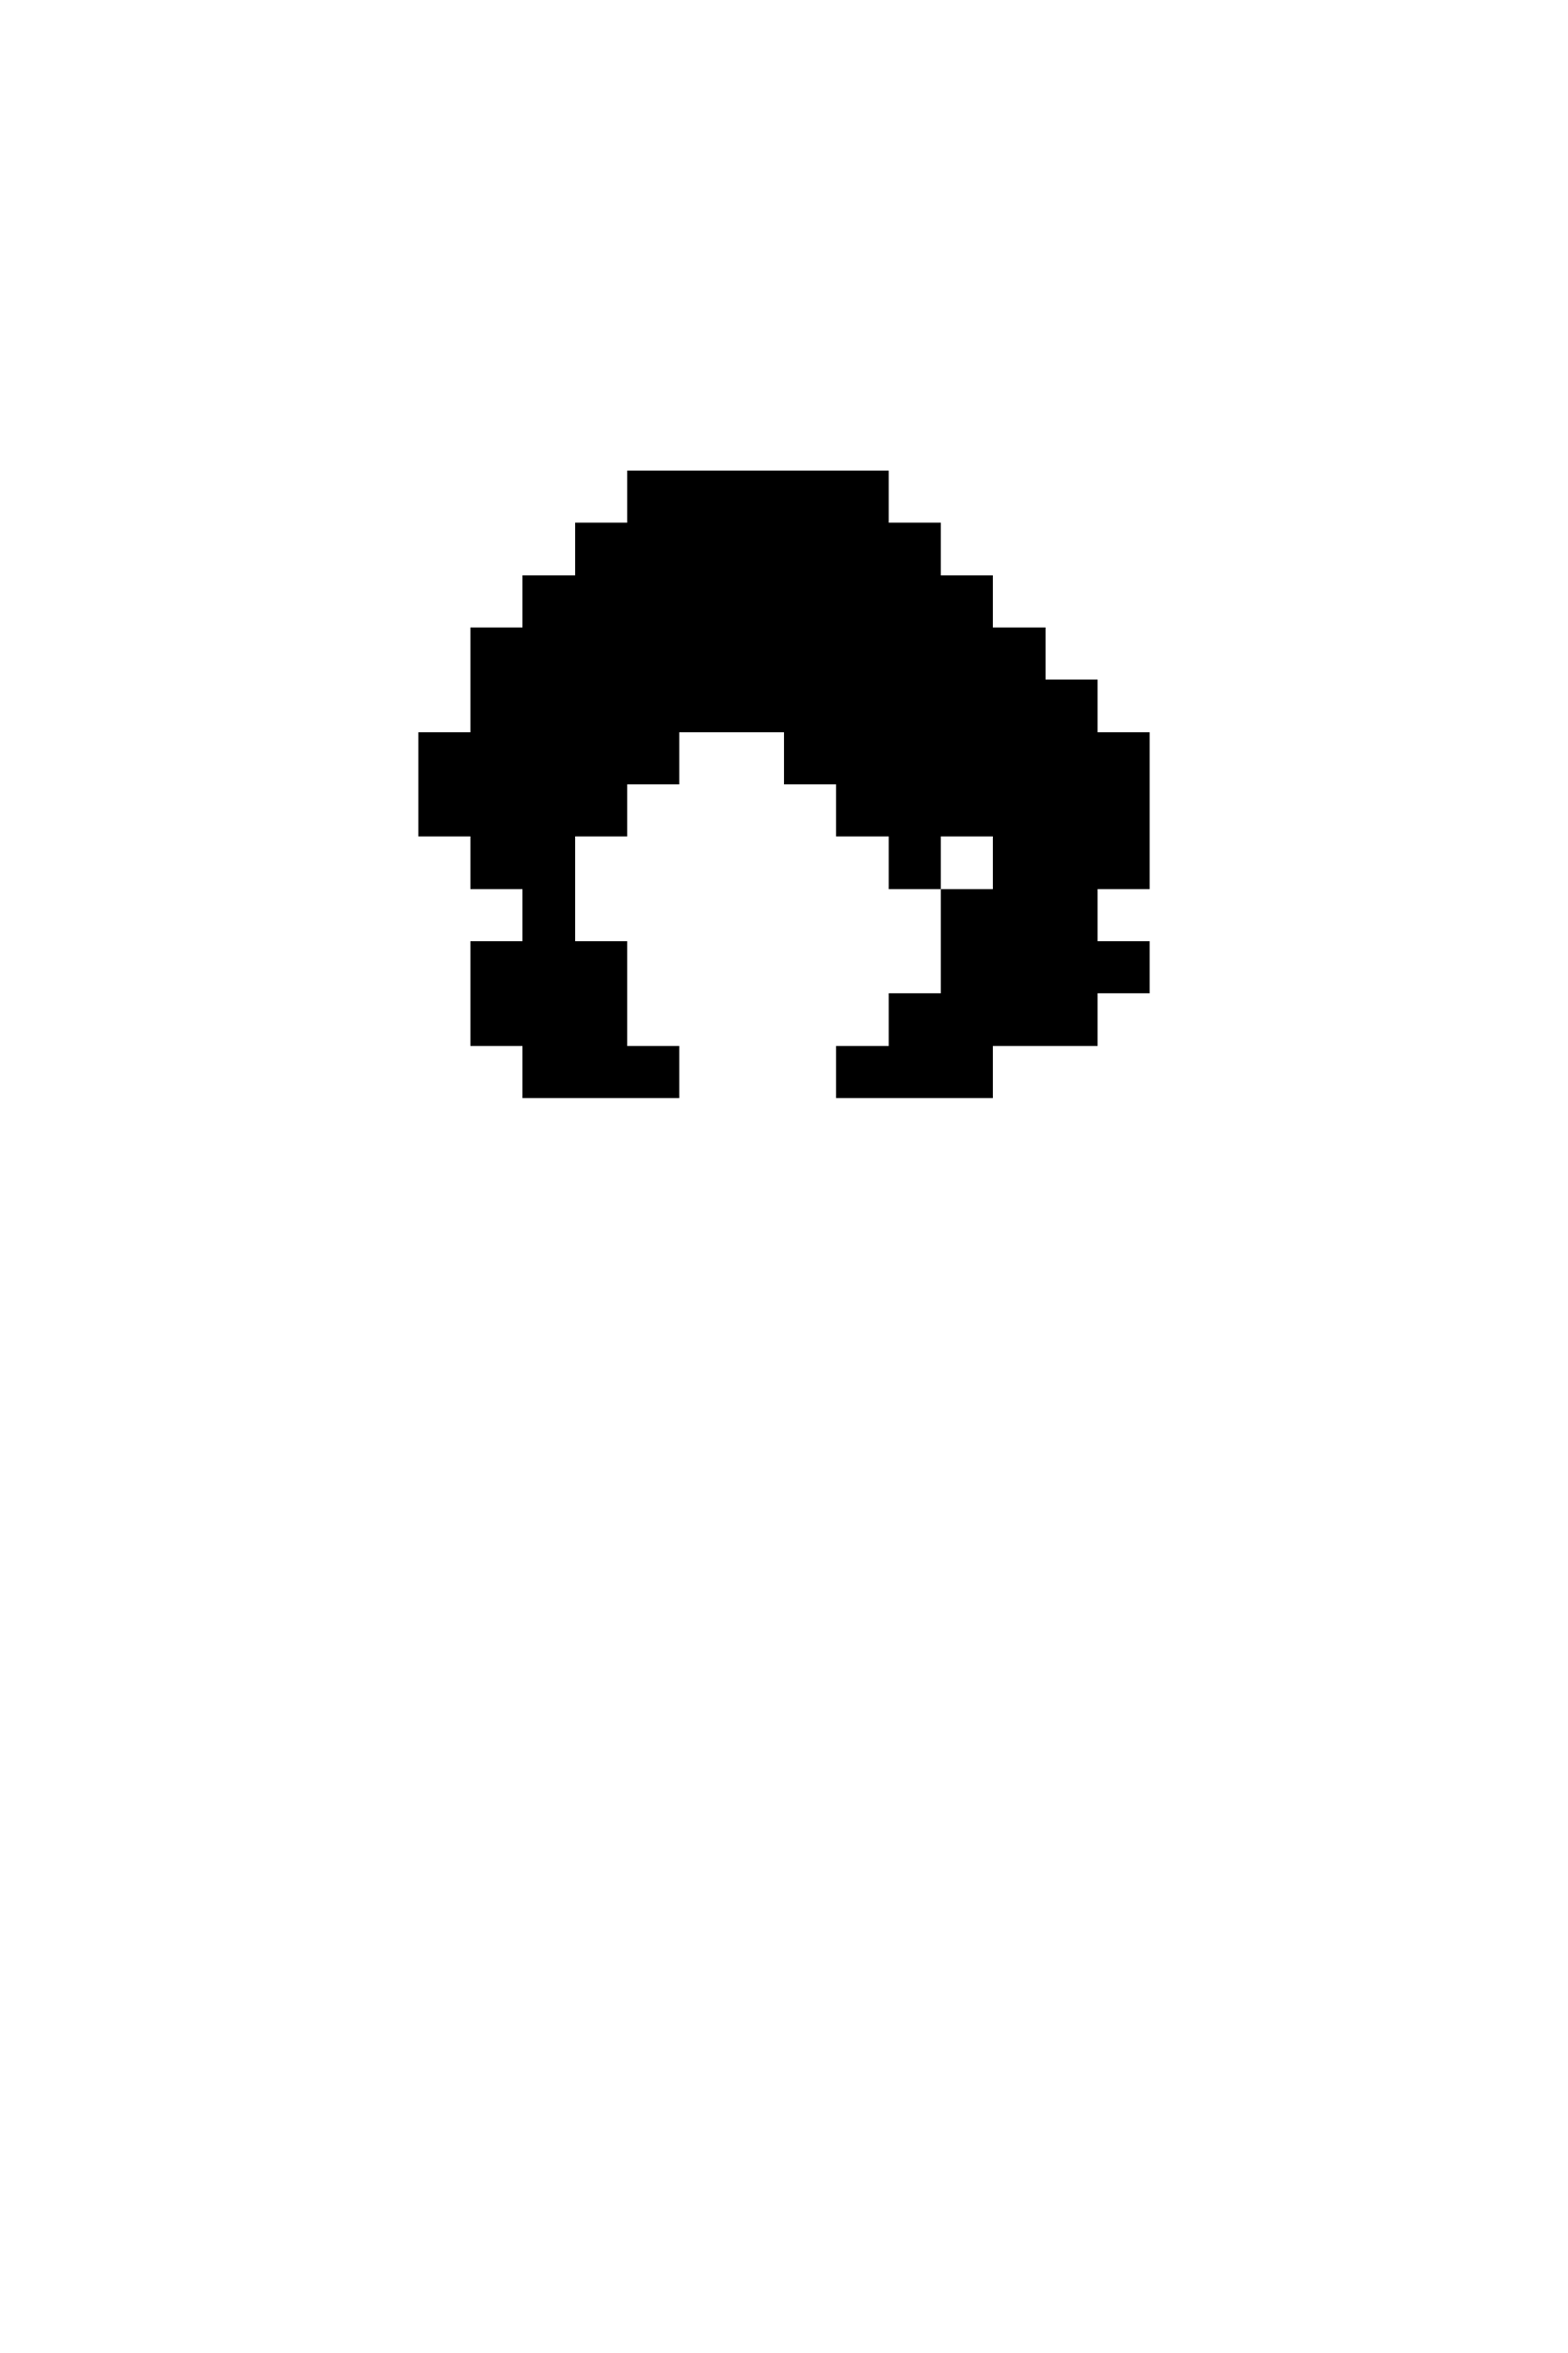 <svg xmlns="http://www.w3.org/2000/svg" viewBox="0 -0.5 30 45" shape-rendering="crispEdges">

<path stroke="current" d="M12 9h5M11 10h7M10 11h9M9 12h11M9 13h12M8 14h5M15 14h7M8 15h4M16 15h6M9 16h2M17 16h1M19 16h3M10 17h1M18 17h3M9 18h3M18 18h4M9 19h3M17 19h4M10 20h3M16 20h3" />
</svg>